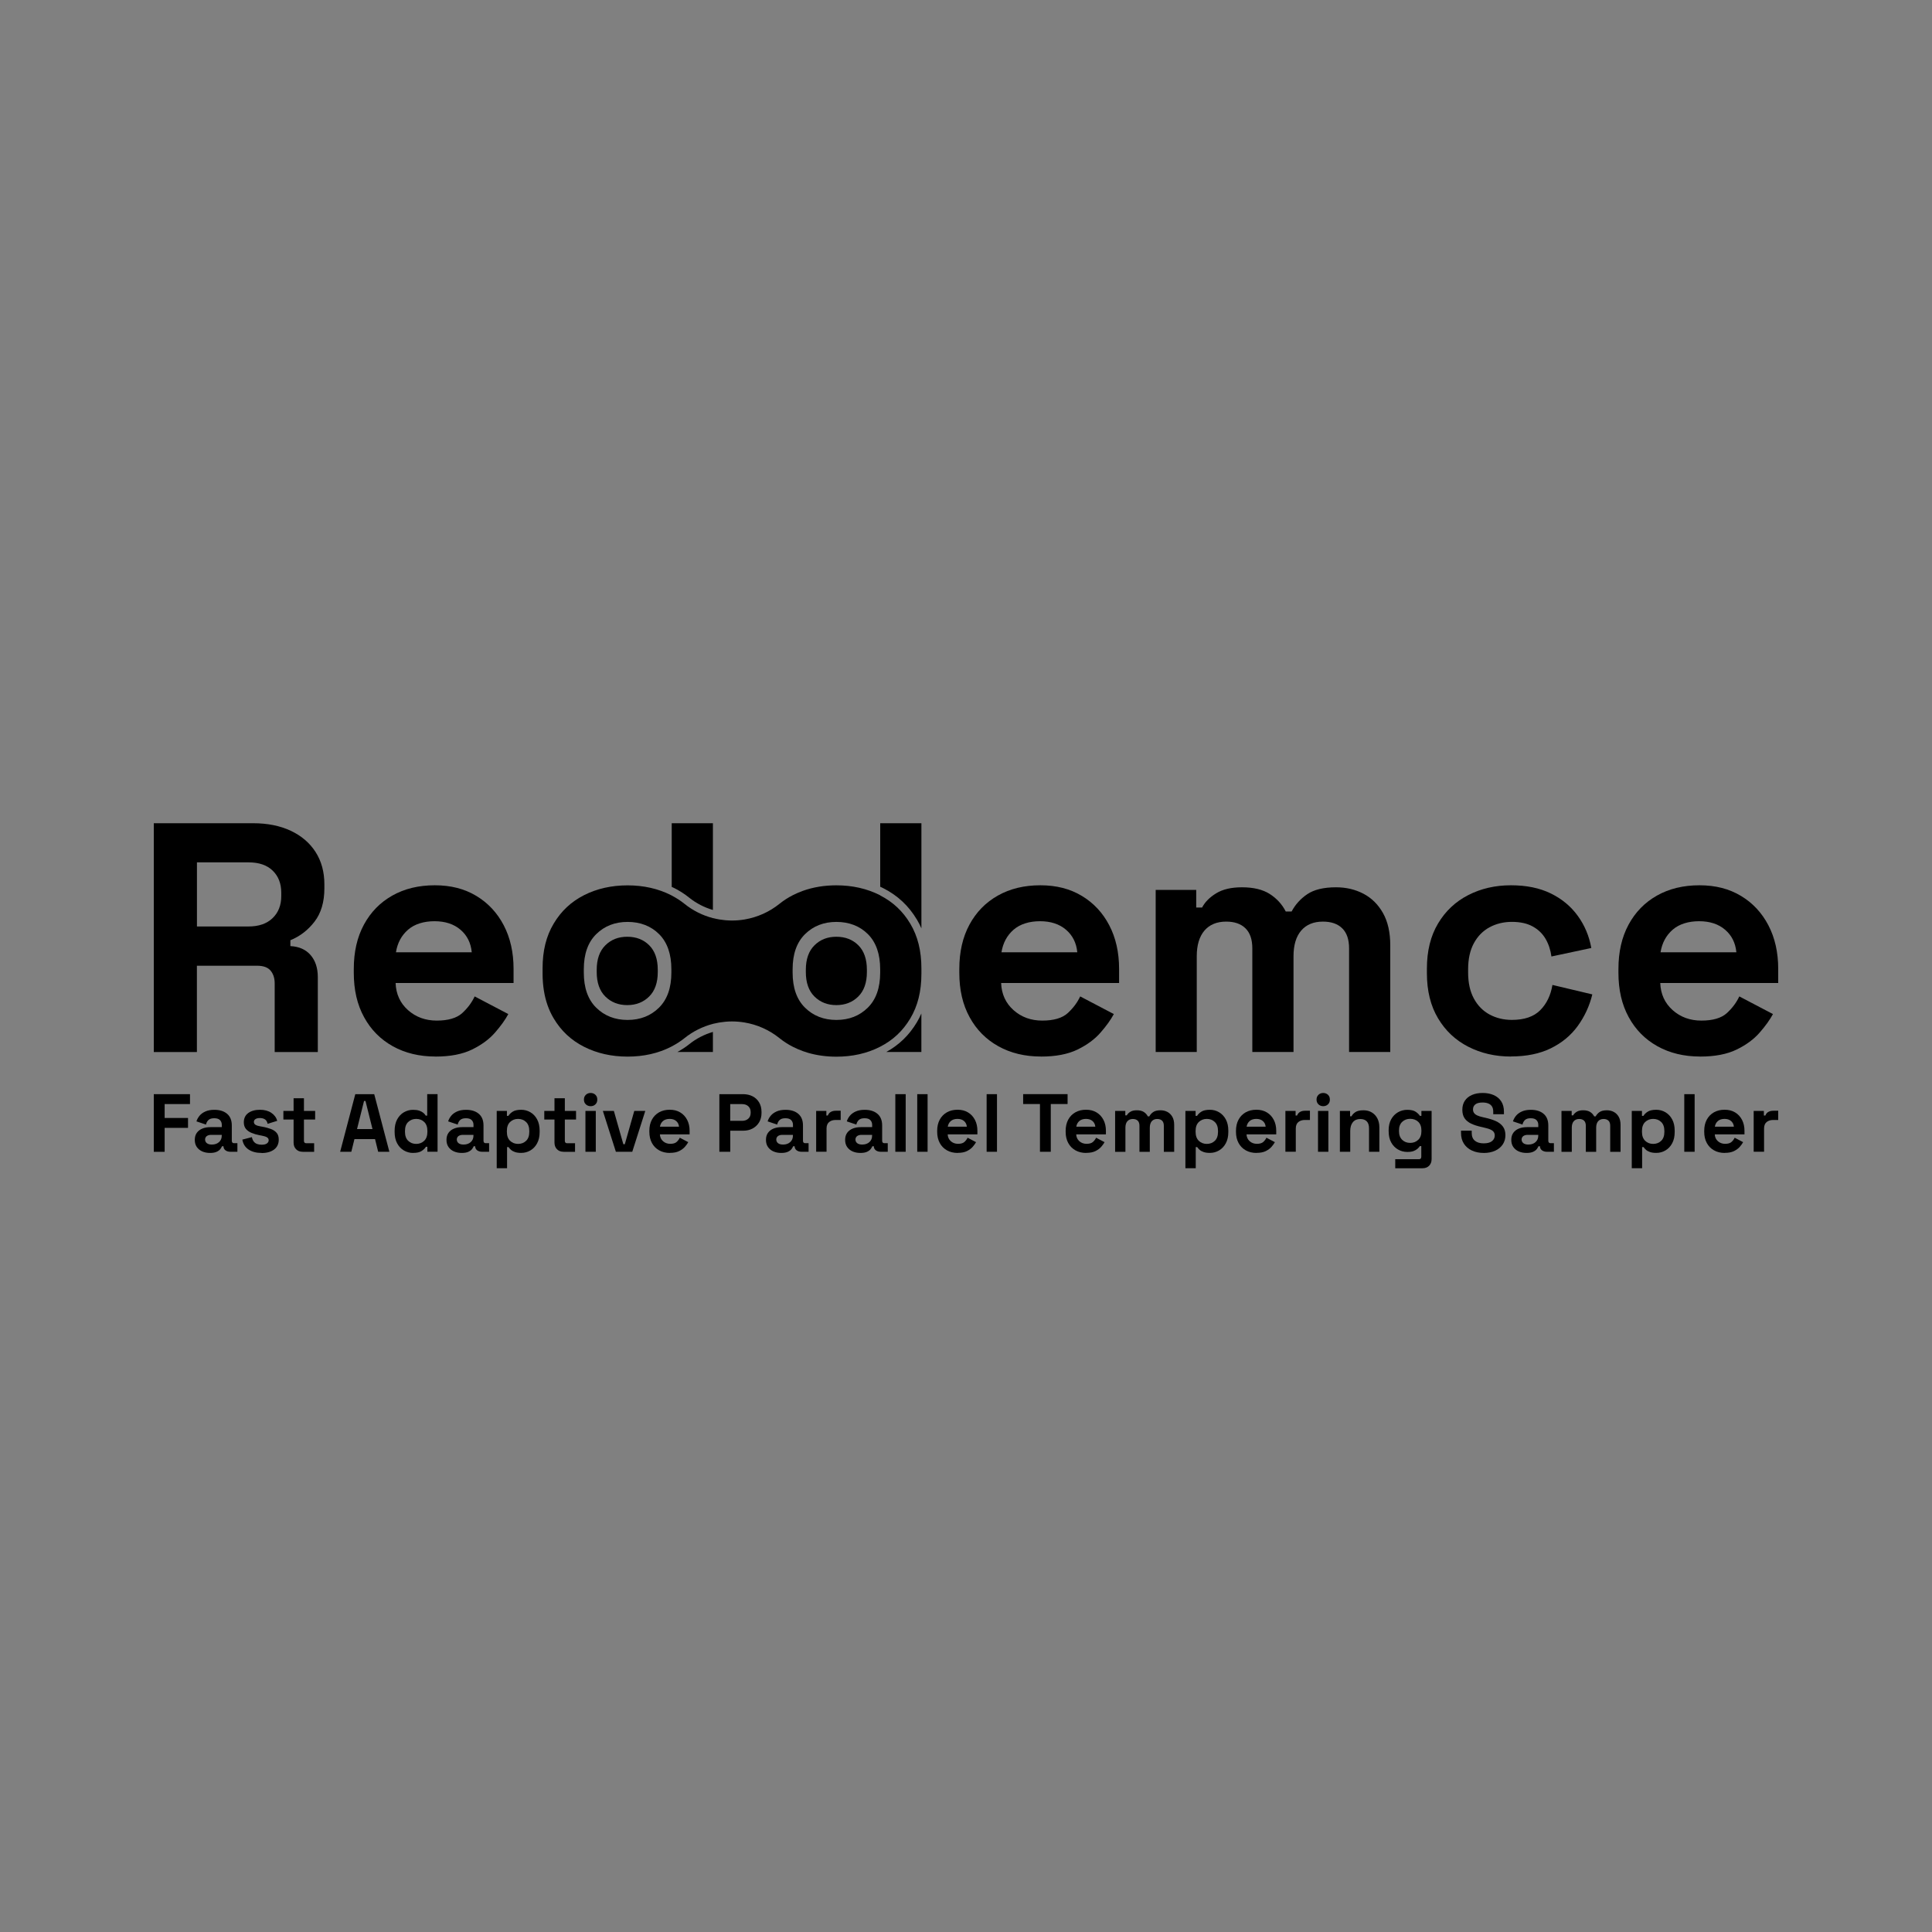 <?xml version="1.0" encoding="UTF-8"?>
<svg id="Negro_Bajada" data-name="Negro Bajada" xmlns="http://www.w3.org/2000/svg" viewBox="0 0 500 500">
  <rect x="0" y="0" width="500" height="500" fill="#808080" stroke="none"/>
  <defs>
    <style>
      .cls-1 {
        fill: #fff;
      }
    </style>
  </defs>
  <g>
    <path d="M39.8,298.08v-14.91h9.37v2.56h-6.56v3.6h6.05v2.56h-6.05v6.2h-2.81Z"/>
    <path d="M54.37,298.38c-.75,0-1.43-.13-2.02-.39-.6-.26-1.07-.65-1.42-1.15-.35-.5-.52-1.12-.52-1.84s.17-1.33.52-1.82c.35-.49.83-.86,1.45-1.11.62-.25,1.32-.37,2.12-.37h2.9v-.6c0-.5-.16-.91-.47-1.22-.31-.32-.81-.48-1.49-.48s-1.16.15-1.49.46c-.33.31-.54.7-.64,1.18l-2.47-.83c.17-.54.44-1.03.82-1.48s.88-.81,1.51-1.09,1.4-.42,2.31-.42c1.39,0,2.49.35,3.3,1.04s1.21,1.7,1.21,3.02v3.94c0,.43.2.64.6.64h.85v2.22h-1.79c-.53,0-.96-.13-1.3-.38-.34-.26-.51-.6-.51-1.02v-.02h-.4c-.06.17-.18.39-.38.67-.2.28-.51.52-.94.73-.43.21-1.01.32-1.75.32ZM54.84,296.21c.75,0,1.37-.21,1.84-.63s.71-.98.71-1.67v-.21h-2.71c-.5,0-.89.11-1.17.32s-.43.51-.43.89.15.7.45.94c.3.24.73.36,1.3.36Z"/>
    <path d="M67.71,298.38c-1.38,0-2.51-.3-3.39-.89s-1.41-1.45-1.6-2.56l2.47-.64c.1.5.27.89.5,1.17.23.28.52.49.87.61.35.12.73.18,1.14.18.62,0,1.09-.11,1.38-.33.3-.22.45-.49.45-.82s-.14-.58-.43-.76c-.28-.18-.74-.32-1.36-.44l-.6-.11c-.74-.14-1.41-.34-2.02-.59-.61-.25-1.1-.59-1.47-1.03-.37-.44-.55-1.01-.55-1.7,0-1.05.38-1.86,1.15-2.42.77-.56,1.78-.84,3.03-.84,1.18,0,2.16.26,2.94.79.78.53,1.29,1.21,1.53,2.07l-2.49.77c-.11-.54-.34-.92-.69-1.15-.35-.23-.78-.34-1.29-.34s-.9.09-1.17.27c-.27.18-.4.42-.4.73,0,.34.14.59.43.76s.67.29,1.15.37l.6.11c.8.14,1.52.33,2.16.57.65.23,1.16.57,1.53,1,.38.43.56,1.02.56,1.76,0,1.11-.4,1.96-1.2,2.57-.8.6-1.88.91-3.23.91Z"/>
    <path d="M78.32,298.08c-.7,0-1.26-.22-1.69-.65-.43-.43-.65-1.01-.65-1.74v-5.96h-2.64v-2.22h2.64v-3.28h2.68v3.28h2.9v2.22h-2.9v5.5c0,.43.2.64.6.64h2.04v2.22h-2.98Z"/>
    <path d="M88.03,298.08l3.92-14.91h4.9l3.92,14.91h-2.9l-.81-3.28h-5.33l-.81,3.28h-2.9ZM92.4,292.2h4l-1.81-7.26h-.38l-1.81,7.26Z"/>
    <path d="M106.9,298.38c-.84,0-1.62-.21-2.35-.63-.73-.42-1.32-1.03-1.76-1.84s-.66-1.79-.66-2.94v-.34c0-1.15.22-2.13.66-2.94s1.02-1.42,1.75-1.84,1.51-.63,2.36-.63c.64,0,1.17.07,1.61.22.43.15.78.34,1.05.56.27.23.48.47.62.72h.38v-5.56h2.68v14.91h-2.64v-1.28h-.38c-.24.4-.61.76-1.12,1.09-.5.33-1.24.49-2.2.49ZM107.71,296.04c.82,0,1.51-.27,2.07-.8.55-.53.83-1.31.83-2.33v-.21c0-1.02-.27-1.8-.82-2.33-.55-.53-1.24-.8-2.08-.8s-1.51.27-2.07.8-.83,1.31-.83,2.33v.21c0,1.02.28,1.8.83,2.33.55.53,1.24.8,2.07.8Z"/>
    <path d="M119.51,298.38c-.75,0-1.43-.13-2.02-.39-.6-.26-1.07-.65-1.42-1.15-.35-.5-.52-1.12-.52-1.84s.17-1.33.52-1.82c.35-.49.83-.86,1.45-1.11.62-.25,1.32-.37,2.12-.37h2.9v-.6c0-.5-.16-.91-.47-1.22-.31-.32-.81-.48-1.49-.48s-1.16.15-1.49.46c-.33.31-.54.7-.64,1.18l-2.47-.83c.17-.54.44-1.03.82-1.48s.88-.81,1.51-1.09,1.4-.42,2.31-.42c1.39,0,2.49.35,3.3,1.04s1.21,1.7,1.21,3.02v3.94c0,.43.2.64.6.64h.85v2.22h-1.79c-.53,0-.96-.13-1.3-.38-.34-.26-.51-.6-.51-1.02v-.02h-.4c-.06.17-.18.39-.38.67-.2.28-.51.52-.94.73-.43.21-1.01.32-1.75.32ZM119.98,296.21c.75,0,1.37-.21,1.84-.63s.71-.98.71-1.67v-.21h-2.71c-.5,0-.89.11-1.17.32s-.43.51-.43.89.15.7.45.94c.3.24.73.36,1.3.36Z"/>
    <path d="M128.55,302.34v-14.83h2.64v1.28h.38c.24-.41.62-.78,1.13-1.1.51-.32,1.24-.48,2.19-.48.85,0,1.64.21,2.36.63.72.42,1.31,1.03,1.75,1.84.44.81.66,1.79.66,2.94v.34c0,1.15-.22,2.13-.66,2.94-.44.81-1.02,1.42-1.75,1.84-.72.42-1.51.63-2.36.63-.64,0-1.18-.07-1.61-.22s-.78-.34-1.04-.57c-.26-.23-.47-.47-.63-.71h-.38v5.47h-2.68ZM134.08,296.04c.84,0,1.53-.27,2.08-.8.55-.53.82-1.31.82-2.33v-.21c0-1.02-.28-1.8-.83-2.33-.55-.53-1.24-.8-2.07-.8s-1.51.27-2.07.8-.83,1.31-.83,2.33v.21c0,1.02.28,1.8.83,2.33.55.53,1.24.8,2.07.8Z"/>
    <path d="M145.84,298.08c-.7,0-1.26-.22-1.69-.65-.43-.43-.65-1.01-.65-1.74v-5.96h-2.64v-2.22h2.64v-3.28h2.68v3.28h2.9v2.22h-2.9v5.5c0,.43.2.64.6.64h2.04v2.22h-2.98Z"/>
    <path d="M152.85,286.28c-.48,0-.89-.16-1.23-.47s-.5-.72-.5-1.24.17-.92.5-1.24c.33-.31.74-.47,1.23-.47s.91.16,1.24.47c.33.31.49.72.49,1.24s-.16.92-.49,1.24-.74.47-1.24.47ZM151.51,298.08v-10.57h2.68v10.57h-2.68Z"/>
    <path d="M159.39,298.08l-3.37-10.57h2.85l2.45,8.61h.38l2.45-8.61h2.85l-3.37,10.57h-4.26Z"/>
    <path d="M173.37,298.38c-1.05,0-1.98-.22-2.78-.67-.8-.45-1.43-1.08-1.87-1.9s-.67-1.78-.67-2.89v-.26c0-1.11.22-2.07.66-2.89s1.06-1.45,1.85-1.9c.8-.45,1.72-.67,2.77-.67s1.94.23,2.71.69c.77.46,1.36,1.1,1.79,1.92.43.82.64,1.77.64,2.84v.92h-7.69c.03.72.3,1.31.81,1.77s1.14.68,1.87.68,1.31-.16,1.66-.49c.35-.33.62-.69.81-1.09l2.19,1.15c-.2.37-.49.77-.86,1.2-.38.43-.88.8-1.5,1.11-.63.31-1.42.46-2.39.46ZM170.79,291.59h4.94c-.06-.61-.3-1.1-.73-1.47-.43-.37-1-.55-1.69-.55s-1.3.18-1.73.55c-.43.37-.69.86-.79,1.47Z"/>
    <path d="M186.17,298.08v-14.91h6.14c.94,0,1.76.19,2.48.56.72.38,1.28.91,1.68,1.59.4.68.61,1.49.61,2.43v.3c0,.92-.21,1.73-.63,2.42s-.99,1.22-1.7,1.6c-.72.38-1.53.56-2.44.56h-3.32v5.45h-2.81ZM188.98,290.07h3.05c.67,0,1.21-.18,1.62-.55.41-.37.62-.87.62-1.51v-.21c0-.64-.21-1.14-.62-1.51-.41-.37-.95-.55-1.62-.55h-3.05v4.35Z"/>
    <path d="M202.19,298.38c-.75,0-1.43-.13-2.02-.39-.6-.26-1.07-.65-1.42-1.15-.35-.5-.52-1.12-.52-1.84s.17-1.33.52-1.82c.35-.49.83-.86,1.45-1.11.62-.25,1.32-.37,2.12-.37h2.9v-.6c0-.5-.16-.91-.47-1.22-.31-.32-.81-.48-1.49-.48s-1.16.15-1.49.46c-.33.31-.54.7-.64,1.18l-2.47-.83c.17-.54.44-1.03.82-1.48s.88-.81,1.51-1.09,1.4-.42,2.31-.42c1.39,0,2.49.35,3.3,1.04s1.21,1.7,1.21,3.02v3.94c0,.43.2.64.6.64h.85v2.22h-1.79c-.53,0-.96-.13-1.3-.38-.34-.26-.51-.6-.51-1.02v-.02h-.4c-.06.17-.18.39-.38.67-.2.28-.51.52-.94.73-.43.21-1.01.32-1.75.32ZM202.66,296.21c.75,0,1.37-.21,1.84-.63s.71-.98.71-1.67v-.21h-2.71c-.5,0-.89.11-1.17.32s-.43.51-.43.89.15.7.45.94c.3.24.73.36,1.3.36Z"/>
    <path d="M211.22,298.08v-10.57h2.64v1.19h.38c.16-.43.42-.74.78-.94.36-.2.78-.3,1.27-.3h1.28v2.39h-1.32c-.68,0-1.24.18-1.68.54-.44.36-.66.92-.66,1.67v6.01h-2.68Z"/>
    <path d="M222.68,298.38c-.75,0-1.43-.13-2.02-.39-.6-.26-1.07-.65-1.42-1.15-.35-.5-.52-1.12-.52-1.84s.17-1.33.52-1.82c.35-.49.83-.86,1.45-1.11.62-.25,1.32-.37,2.12-.37h2.9v-.6c0-.5-.16-.91-.47-1.22-.31-.32-.81-.48-1.49-.48s-1.16.15-1.49.46c-.33.31-.54.7-.64,1.18l-2.47-.83c.17-.54.44-1.03.82-1.48s.88-.81,1.51-1.09,1.4-.42,2.31-.42c1.39,0,2.49.35,3.3,1.04s1.21,1.7,1.21,3.02v3.94c0,.43.2.64.6.64h.85v2.22h-1.79c-.53,0-.96-.13-1.3-.38-.34-.26-.51-.6-.51-1.02v-.02h-.4c-.06.17-.18.39-.38.67-.2.28-.51.52-.94.73-.43.21-1.01.32-1.75.32ZM223.15,296.21c.75,0,1.37-.21,1.84-.63s.71-.98.71-1.67v-.21h-2.71c-.5,0-.89.11-1.17.32s-.43.51-.43.89.15.7.45.94c.3.24.73.36,1.3.36Z"/>
    <path d="M231.71,298.08v-14.91h2.68v14.91h-2.68Z"/>
    <path d="M237.38,298.08v-14.91h2.68v14.91h-2.68Z"/>
    <path d="M247.86,298.38c-1.05,0-1.98-.22-2.78-.67-.8-.45-1.43-1.08-1.87-1.9s-.67-1.78-.67-2.89v-.26c0-1.11.22-2.07.66-2.89s1.06-1.45,1.85-1.9c.8-.45,1.72-.67,2.77-.67s1.94.23,2.7.69c.77.46,1.36,1.1,1.79,1.92.43.82.64,1.77.64,2.84v.92h-7.69c.03.72.3,1.31.81,1.77s1.14.68,1.87.68,1.31-.16,1.66-.49c.36-.33.63-.69.81-1.09l2.19,1.15c-.2.37-.49.77-.86,1.2-.37.43-.88.8-1.5,1.11s-1.42.46-2.39.46ZM245.28,291.59h4.94c-.06-.61-.3-1.1-.73-1.47-.43-.37-1-.55-1.69-.55s-1.3.18-1.73.55c-.43.37-.69.86-.79,1.47Z"/>
    <path d="M255.34,298.08v-14.91h2.68v14.91h-2.68Z"/>
    <path d="M269.14,298.08v-12.36h-4.35v-2.56h11.5v2.56h-4.35v12.36h-2.81Z"/>
    <path d="M281.11,298.38c-1.05,0-1.98-.22-2.78-.67s-1.43-1.08-1.87-1.9c-.45-.82-.67-1.78-.67-2.89v-.26c0-1.11.22-2.07.66-2.89.44-.82,1.06-1.45,1.85-1.9.8-.45,1.72-.67,2.77-.67s1.94.23,2.71.69c.77.46,1.36,1.1,1.79,1.92.43.82.64,1.77.64,2.84v.92h-7.69c.03.72.3,1.31.81,1.77s1.14.68,1.87.68,1.31-.16,1.66-.49c.36-.33.63-.69.81-1.09l2.19,1.15c-.2.37-.49.77-.86,1.2-.38.43-.88.8-1.5,1.11-.63.31-1.42.46-2.39.46ZM278.53,291.59h4.94c-.06-.61-.3-1.1-.73-1.47-.43-.37-1-.55-1.69-.55s-1.3.18-1.72.55c-.43.37-.69.86-.79,1.47Z"/>
    <path d="M288.59,298.08v-10.57h2.64v1.15h.38c.18-.36.49-.66.92-.93s.99-.39,1.68-.39c.75,0,1.36.15,1.81.44.45.29.8.67,1.04,1.14h.38c.24-.45.58-.83,1.02-1.13s1.07-.45,1.88-.45c.65,0,1.25.14,1.78.42.53.28.96.7,1.28,1.26.32.56.48,1.27.48,2.12v6.95h-2.68v-6.75c0-.58-.15-1.02-.45-1.31s-.72-.44-1.26-.44c-.61,0-1.08.2-1.42.59-.33.39-.5.95-.5,1.67v6.24h-2.68v-6.75c0-.58-.15-1.02-.45-1.31s-.72-.44-1.26-.44c-.61,0-1.08.2-1.42.59s-.5.95-.5,1.67v6.24h-2.68Z"/>
    <path d="M306.78,302.34v-14.83h2.64v1.28h.38c.24-.41.62-.78,1.13-1.1.51-.32,1.24-.48,2.19-.48.85,0,1.64.21,2.36.63s1.31,1.03,1.75,1.84c.44.81.66,1.79.66,2.94v.34c0,1.15-.22,2.13-.66,2.94-.44.81-1.02,1.42-1.75,1.84-.72.42-1.51.63-2.36.63-.64,0-1.17-.07-1.61-.22-.43-.15-.78-.34-1.04-.57s-.47-.47-.63-.71h-.38v5.47h-2.68ZM312.32,296.04c.84,0,1.53-.27,2.08-.8.55-.53.82-1.31.82-2.33v-.21c0-1.02-.28-1.8-.83-2.33-.55-.53-1.24-.8-2.07-.8s-1.51.27-2.07.8c-.55.53-.83,1.31-.83,2.33v.21c0,1.02.28,1.8.83,2.33.55.53,1.24.8,2.07.8Z"/>
    <path d="M325.19,298.38c-1.05,0-1.98-.22-2.78-.67s-1.43-1.08-1.87-1.9c-.45-.82-.67-1.78-.67-2.89v-.26c0-1.11.22-2.07.66-2.89.44-.82,1.06-1.45,1.85-1.9.8-.45,1.72-.67,2.77-.67s1.94.23,2.71.69c.77.46,1.36,1.1,1.79,1.92.43.82.64,1.77.64,2.84v.92h-7.69c.03.72.3,1.31.81,1.77s1.14.68,1.87.68,1.31-.16,1.66-.49c.36-.33.63-.69.81-1.09l2.19,1.15c-.2.37-.49.77-.86,1.2-.38.43-.88.8-1.5,1.11-.63.31-1.42.46-2.39.46ZM322.61,291.59h4.94c-.06-.61-.3-1.1-.73-1.47-.43-.37-1-.55-1.69-.55s-1.3.18-1.72.55c-.43.37-.69.86-.79,1.47Z"/>
    <path d="M332.66,298.08v-10.57h2.64v1.19h.38c.16-.43.42-.74.78-.94.36-.2.78-.3,1.27-.3h1.28v2.39h-1.32c-.68,0-1.24.18-1.68.54-.44.36-.66.92-.66,1.67v6.01h-2.68Z"/>
    <path d="M342.44,286.28c-.48,0-.89-.16-1.22-.47s-.5-.72-.5-1.24.17-.92.5-1.24c.33-.31.74-.47,1.22-.47s.91.16,1.24.47c.33.31.49.72.49,1.24s-.16.92-.49,1.24c-.33.31-.74.47-1.24.47ZM341.1,298.08v-10.57h2.68v10.57h-2.68Z"/>
    <path d="M346.76,298.08v-10.57h2.64v1.38h.38c.17-.37.49-.72.96-1.05.47-.33,1.18-.5,2.13-.5.82,0,1.54.19,2.16.56.62.38,1.1.89,1.44,1.56.34.66.51,1.43.51,2.31v6.31h-2.68v-6.09c0-.8-.2-1.39-.59-1.79-.39-.4-.95-.6-1.67-.6-.82,0-1.46.27-1.92.82-.45.55-.68,1.31-.68,2.29v5.37h-2.68Z"/>
    <path d="M359.38,292.84v-.34c0-1.11.22-2.06.66-2.84.44-.79,1.03-1.39,1.76-1.81.73-.42,1.53-.63,2.4-.63.97,0,1.7.17,2.19.51.5.34.86.7,1.09,1.06h.38v-1.28h2.64v12.44c0,.73-.21,1.3-.64,1.74-.43.43-.99.65-1.7.65h-7.07v-2.34h6.14c.4,0,.6-.21.6-.64v-2.75h-.38c-.14.23-.34.46-.6.69-.26.23-.6.43-1.02.59s-.97.23-1.62.23c-.87,0-1.67-.21-2.4-.63-.73-.42-1.32-1.02-1.76-1.81-.44-.79-.66-1.74-.66-2.84ZM364.96,295.78c.82,0,1.51-.26,2.07-.79.55-.52.83-1.26.83-2.22v-.21c0-.97-.27-1.71-.82-2.23-.55-.52-1.24-.78-2.08-.78s-1.51.26-2.07.78c-.55.52-.83,1.26-.83,2.23v.21c0,.95.28,1.69.83,2.22.55.53,1.24.79,2.07.79Z"/>
    <path d="M383.98,298.38c-1.15,0-2.17-.21-3.05-.62-.88-.41-1.57-1-2.07-1.77-.5-.77-.75-1.69-.75-2.77v-.6h2.77v.6c0,.89.28,1.57.83,2.01.55.45,1.31.67,2.26.67s1.69-.19,2.16-.58c.48-.38.71-.87.71-1.47,0-.41-.12-.74-.35-1s-.57-.47-1.02-.63c-.45-.16-.99-.32-1.63-.46l-.49-.11c-1.02-.23-1.9-.51-2.63-.86-.73-.35-1.29-.81-1.68-1.37-.39-.57-.59-1.31-.59-2.22s.22-1.69.65-2.33c.43-.65,1.04-1.14,1.83-1.49.79-.35,1.71-.52,2.78-.52s2.01.18,2.84.54c.83.36,1.48.9,1.96,1.62.47.72.71,1.62.71,2.7v.64h-2.77v-.64c0-.57-.11-1.03-.33-1.37-.22-.35-.54-.6-.95-.77-.41-.16-.9-.25-1.47-.25-.85,0-1.48.16-1.88.48-.41.32-.61.76-.61,1.31,0,.37.1.68.29.94.19.26.48.47.86.64.38.17.87.32,1.47.45l.49.11c1.06.23,1.99.52,2.78.87.79.36,1.4.82,1.84,1.41.44.58.66,1.33.66,2.24s-.23,1.71-.69,2.4-1.11,1.23-1.96,1.62c-.85.39-1.84.59-2.99.59Z"/>
    <path d="M395.08,298.38c-.75,0-1.43-.13-2.02-.39-.6-.26-1.07-.65-1.42-1.15-.35-.5-.52-1.12-.52-1.84s.17-1.33.52-1.82c.35-.49.83-.86,1.45-1.11.62-.25,1.32-.37,2.12-.37h2.9v-.6c0-.5-.16-.91-.47-1.22-.31-.32-.81-.48-1.49-.48s-1.16.15-1.49.46-.54.7-.64,1.18l-2.47-.83c.17-.54.44-1.03.82-1.48.38-.45.88-.81,1.51-1.09s1.4-.42,2.31-.42c1.39,0,2.49.35,3.3,1.04s1.21,1.7,1.21,3.02v3.94c0,.43.2.64.6.64h.85v2.22h-1.79c-.52,0-.96-.13-1.3-.38-.34-.26-.51-.6-.51-1.02v-.02h-.41c-.06.17-.18.39-.38.67-.2.28-.51.52-.94.73-.43.21-1.01.32-1.75.32ZM395.55,296.21c.75,0,1.37-.21,1.84-.63.47-.42.71-.98.71-1.67v-.21h-2.71c-.5,0-.89.11-1.17.32-.28.21-.43.51-.43.89s.15.7.45.94c.3.24.73.36,1.3.36Z"/>
    <path d="M404.11,298.08v-10.57h2.64v1.15h.38c.18-.36.49-.66.92-.93s.99-.39,1.68-.39c.75,0,1.36.15,1.81.44.45.29.8.67,1.04,1.14h.38c.24-.45.58-.83,1.02-1.13s1.07-.45,1.88-.45c.65,0,1.25.14,1.78.42.53.28.96.7,1.28,1.26.32.56.48,1.27.48,2.12v6.95h-2.68v-6.75c0-.58-.15-1.02-.45-1.31s-.72-.44-1.26-.44c-.61,0-1.08.2-1.42.59-.33.39-.5.95-.5,1.67v6.24h-2.68v-6.75c0-.58-.15-1.02-.45-1.31s-.72-.44-1.26-.44c-.61,0-1.08.2-1.42.59s-.5.95-.5,1.67v6.24h-2.68Z"/>
    <path d="M422.3,302.34v-14.83h2.64v1.28h.38c.24-.41.62-.78,1.13-1.1.51-.32,1.24-.48,2.19-.48.85,0,1.64.21,2.36.63s1.31,1.03,1.75,1.84c.44.81.66,1.79.66,2.94v.34c0,1.15-.22,2.13-.66,2.94-.44.81-1.02,1.42-1.75,1.84-.72.42-1.51.63-2.36.63-.64,0-1.17-.07-1.61-.22-.43-.15-.78-.34-1.04-.57s-.47-.47-.63-.71h-.38v5.47h-2.68ZM427.84,296.04c.84,0,1.53-.27,2.08-.8.55-.53.82-1.31.82-2.33v-.21c0-1.02-.28-1.8-.83-2.33-.55-.53-1.24-.8-2.07-.8s-1.51.27-2.07.8c-.55.53-.83,1.31-.83,2.33v.21c0,1.02.28,1.8.83,2.33.55.53,1.24.8,2.07.8Z"/>
    <path d="M435.89,298.08v-14.91h2.68v14.91h-2.68Z"/>
    <path d="M446.37,298.38c-1.05,0-1.98-.22-2.78-.67s-1.43-1.08-1.87-1.9c-.45-.82-.67-1.78-.67-2.89v-.26c0-1.11.22-2.07.66-2.89.44-.82,1.06-1.45,1.85-1.9.8-.45,1.72-.67,2.77-.67s1.94.23,2.71.69c.77.46,1.36,1.1,1.79,1.92.43.82.64,1.77.64,2.84v.92h-7.69c.03.72.3,1.31.81,1.77s1.14.68,1.87.68,1.31-.16,1.66-.49c.36-.33.63-.69.81-1.09l2.19,1.15c-.2.37-.49.77-.86,1.2-.38.43-.88.8-1.5,1.11-.63.31-1.42.46-2.39.46ZM443.79,291.59h4.94c-.06-.61-.3-1.1-.73-1.47-.43-.37-1-.55-1.69-.55s-1.3.18-1.72.55c-.43.37-.69.86-.79,1.47Z"/>
    <path d="M453.85,298.08v-10.57h2.64v1.19h.38c.16-.43.42-.74.78-.94.36-.2.78-.3,1.27-.3h1.28v2.39h-1.32c-.68,0-1.24.18-1.68.54-.44.36-.66.92-.66,1.67v6.01h-2.68Z"/>
  </g>
  <g>
    <path d="M39.8,272.25v-59.2h25.71c3.72,0,6.96.65,9.73,1.95,2.76,1.3,4.91,3.13,6.43,5.5,1.52,2.37,2.28,5.16,2.28,8.37v1.01c0,3.55-.85,6.43-2.54,8.63-1.69,2.2-3.78,3.81-6.26,4.82v1.52c2.25.11,4,.89,5.24,2.33,1.24,1.44,1.86,3.34,1.86,5.71v19.37h-11.16v-17.76c0-1.35-.35-2.45-1.06-3.3-.71-.85-1.87-1.27-3.51-1.27h-15.56v22.33h-11.16ZM50.97,239.77h13.36c2.65,0,4.72-.72,6.22-2.16,1.49-1.44,2.24-3.34,2.24-5.71v-.85c0-2.37-.73-4.27-2.2-5.71-1.47-1.44-3.55-2.16-6.26-2.16h-13.36v16.58Z"/>
    <path d="M112.7,273.43c-4.17,0-7.85-.89-11.04-2.66-3.19-1.78-5.67-4.28-7.44-7.53-1.78-3.24-2.66-7.06-2.66-11.46v-1.02c0-4.4.87-8.22,2.62-11.46,1.75-3.24,4.2-5.75,7.36-7.53,3.16-1.78,6.82-2.66,10.99-2.66s7.7.92,10.74,2.75,5.41,4.37,7.1,7.61c1.69,3.24,2.54,7.01,2.54,11.29v3.64h-30.53c.11,2.87,1.18,5.21,3.21,7.02,2.03,1.8,4.51,2.71,7.44,2.71s5.19-.65,6.6-1.95c1.41-1.3,2.48-2.73,3.21-4.31l8.71,4.57c-.79,1.47-1.93,3.06-3.43,4.78-1.49,1.72-3.48,3.19-5.96,4.4-2.48,1.21-5.64,1.82-9.47,1.82ZM102.47,246.45h19.62c-.23-2.42-1.2-4.37-2.92-5.84-1.72-1.47-3.96-2.2-6.72-2.2s-5.16.73-6.85,2.2c-1.69,1.47-2.74,3.41-3.13,5.84Z"/>
    <path d="M269.41,273.43c-4.17,0-7.85-.89-11.04-2.66-3.19-1.78-5.67-4.28-7.44-7.53-1.78-3.24-2.66-7.06-2.66-11.46v-1.02c0-4.4.87-8.22,2.62-11.46,1.75-3.24,4.2-5.75,7.36-7.53,3.16-1.78,6.82-2.66,10.99-2.66s7.7.92,10.74,2.75c3.05,1.83,5.41,4.37,7.1,7.61,1.69,3.24,2.54,7.01,2.54,11.29v3.64h-30.53c.11,2.87,1.18,5.21,3.21,7.02s4.51,2.71,7.44,2.71,5.19-.65,6.6-1.95c1.41-1.3,2.48-2.73,3.21-4.31l8.71,4.57c-.79,1.47-1.93,3.06-3.43,4.78-1.49,1.72-3.48,3.19-5.96,4.4-2.48,1.21-5.64,1.82-9.47,1.82ZM259.18,246.45h19.62c-.23-2.42-1.2-4.37-2.92-5.84-1.72-1.47-3.96-2.2-6.72-2.2s-5.16.73-6.85,2.2c-1.69,1.47-2.74,3.41-3.13,5.84Z"/>
    <path d="M299.09,272.25v-41.95h10.49v4.57h1.52c.73-1.41,1.94-2.64,3.64-3.68,1.69-1.04,3.92-1.56,6.68-1.56,2.99,0,5.38.58,7.19,1.73,1.8,1.16,3.19,2.66,4.14,4.53h1.52c.96-1.8,2.31-3.3,4.06-4.48,1.75-1.18,4.23-1.78,7.44-1.78,2.59,0,4.95.55,7.06,1.65s3.81,2.76,5.07,4.99c1.27,2.23,1.9,5.03,1.9,8.41v27.57h-10.66v-26.81c0-2.31-.59-4.04-1.78-5.2-1.18-1.16-2.85-1.73-4.99-1.73-2.43,0-4.3.78-5.62,2.32-1.33,1.55-1.99,3.76-1.99,6.64v24.78h-10.66v-26.81c0-2.31-.59-4.04-1.78-5.2-1.18-1.16-2.85-1.73-4.99-1.73-2.42,0-4.3.78-5.62,2.32-1.32,1.55-1.99,3.76-1.99,6.64v24.78h-10.66Z"/>
    <path d="M391.02,273.43c-4.06,0-7.74-.85-11.04-2.54-3.3-1.69-5.91-4.14-7.82-7.36-1.92-3.21-2.88-7.1-2.88-11.67v-1.18c0-4.57.96-8.46,2.88-11.67,1.91-3.21,4.52-5.67,7.82-7.36,3.3-1.69,6.98-2.54,11.04-2.54s7.44.71,10.32,2.11c2.88,1.41,5.2,3.34,6.98,5.79,1.78,2.45,2.95,5.23,3.51,8.33l-10.32,2.2c-.23-1.69-.73-3.21-1.52-4.57-.79-1.35-1.9-2.42-3.34-3.21-1.44-.79-3.23-1.18-5.37-1.18s-4.07.47-5.79,1.4c-1.72.93-3.07,2.31-4.06,4.14-.99,1.83-1.48,4.07-1.48,6.72v.85c0,2.65.49,4.89,1.48,6.72.99,1.83,2.34,3.21,4.06,4.14,1.72.93,3.65,1.4,5.79,1.4,3.21,0,5.65-.83,7.32-2.5,1.66-1.66,2.72-3.85,3.17-6.55l10.32,2.45c-.73,2.99-1.99,5.71-3.76,8.16-1.78,2.45-4.1,4.38-6.98,5.79-2.88,1.41-6.32,2.11-10.32,2.11Z"/>
    <path d="M439.99,273.43c-4.17,0-7.85-.89-11.04-2.66-3.19-1.78-5.67-4.28-7.44-7.53-1.78-3.24-2.66-7.06-2.66-11.46v-1.02c0-4.4.87-8.22,2.62-11.46,1.75-3.24,4.2-5.75,7.36-7.53,3.16-1.78,6.82-2.66,10.99-2.66s7.7.92,10.74,2.75c3.05,1.83,5.41,4.37,7.1,7.61,1.69,3.24,2.54,7.01,2.54,11.29v3.64h-30.53c.11,2.87,1.18,5.21,3.21,7.02s4.51,2.71,7.44,2.71,5.19-.65,6.6-1.95c1.41-1.3,2.48-2.73,3.21-4.31l8.71,4.57c-.79,1.47-1.93,3.06-3.43,4.78-1.49,1.72-3.48,3.19-5.96,4.4-2.48,1.21-5.64,1.82-9.47,1.82ZM429.75,246.45h19.62c-.23-2.42-1.2-4.37-2.92-5.84-1.72-1.47-3.96-2.2-6.72-2.2s-5.16.73-6.85,2.2c-1.69,1.47-2.74,3.41-3.13,5.84Z"/>
    <g>
      <path d="M162.33,260.12c2.28,0,4.17-.74,5.66-2.21,1.49-1.47,2.24-3.59,2.24-6.34v-.59c0-2.75-.74-4.87-2.21-6.34-1.47-1.47-3.37-2.21-5.69-2.21s-4.17.74-5.66,2.21c-1.49,1.47-2.24,3.59-2.24,6.34v.59c0,2.75.75,4.87,2.24,6.34,1.49,1.47,3.38,2.21,5.66,2.21Z"/>
      <path d="M216.45,260.12c2.28,0,4.17-.74,5.66-2.21,1.49-1.47,2.24-3.59,2.24-6.34v-.59c0-2.75-.74-4.87-2.21-6.34-1.47-1.47-3.37-2.21-5.69-2.21s-4.17.74-5.66,2.21c-1.49,1.47-2.24,3.59-2.24,6.34v.59c0,2.75.75,4.87,2.24,6.34,1.49,1.47,3.38,2.21,5.66,2.21Z"/>
      <path d="M175.33,272.25h9.17v-5.19c-2.22.65-4.31,1.72-6.13,3.18-.93.75-1.96,1.41-3.05,2.01Z"/>
      <path d="M227.8,231.7h0s-.06-.03-.1-.04c-3.31-1.68-7.1-2.54-11.25-2.54-3.11,0-6.02.48-8.67,1.43-.89.32-1.74.69-2.57,1.11-1.25.64-2.41,1.38-3.45,2.22-2.7,2.18-5.83,3.53-9.07,4.08-1.08.18-2.17.27-3.26.27-.5,0-.99-.03-1.49-.06-.13,0-.26-.02-.39-.04-.37-.04-.74-.08-1.11-.14-.15-.02-.3-.04-.44-.07-.42-.08-.85-.16-1.27-.27-.06-.02-.13-.03-.19-.04-.01,0-.03,0-.04,0h0c-2.63-.69-5.15-1.92-7.38-3.72-.99-.8-2.1-1.51-3.27-2.12h0c-.06-.03-.12-.07-.18-.1-3.31-1.68-7.1-2.54-11.25-2.54s-7.94.85-11.25,2.53c-3.36,1.71-5.93,4.11-7.87,7.36-1.94,3.24-2.88,7.03-2.88,11.59v1.35c0,1.58.12,3.07.35,4.48.43,2.64,1.26,4.99,2.52,7.11,1.93,3.24,4.5,5.65,7.87,7.36,3.31,1.68,7.09,2.54,11.25,2.54s7.94-.85,11.25-2.54c.06-.03.12-.07.18-.1h0c1.18-.61,2.29-1.32,3.27-2.11,2.23-1.8,4.75-3.03,7.38-3.72h0s.02,0,.04-.01c.07-.02.14-.03.21-.05.41-.1.83-.19,1.25-.26.15-.03.3-.05.45-.07.37-.06.74-.1,1.11-.14.13-.01.26-.03.39-.04.5-.04.99-.06,1.49-.06,1.09,0,2.18.09,3.26.27,3.24.54,6.37,1.9,9.07,4.08,1.03.83,2.19,1.58,3.45,2.22.83.42,1.68.79,2.57,1.11.39.14.79.27,1.19.39.05.02.1.03.15.05,2.28.66,4.73,1,7.33,1,4.15,0,7.94-.85,11.25-2.54.03-.02.06-.04.1-.05h0c3.31-1.69,5.86-4.09,7.78-7.3,1.94-3.25,2.88-7.04,2.88-11.59v-1.35c0-4.55-.94-8.34-2.88-11.59-1.92-3.22-4.47-5.61-7.78-7.31ZM173.75,251.7c0,3.95-1.07,6.98-3.21,9.09-2.14,2.11-4.85,3.17-8.12,3.17s-5.98-1.06-8.12-3.17c-2.14-2.11-3.21-5.14-3.21-9.09v-.85c0-3.95,1.07-6.98,3.21-9.09,2.14-2.11,4.85-3.17,8.12-3.17s6.05,1.06,8.16,3.17c2.11,2.11,3.17,5.15,3.17,9.09v.85ZM227.79,251.7c0,3.95-1.07,6.98-3.21,9.09-2.14,2.11-4.85,3.17-8.12,3.17s-5.98-1.06-8.12-3.17c-2.14-2.11-3.21-5.14-3.21-9.09v-.85c0-3.95,1.07-6.98,3.21-9.09,2.14-2.11,4.85-3.17,8.12-3.17s6.05,1.06,8.16,3.17c2.11,2.11,3.17,5.15,3.17,9.09v.85Z"/>
      <path d="M178.37,232.32c1.82,1.46,3.91,2.53,6.13,3.18v-22.45h-10.66v16.48c.24.11.49.22.73.34,1.37.7,2.65,1.52,3.8,2.45Z"/>
      <path d="M229.4,272.25h9.05v-9.96c-.34.78-.72,1.54-1.16,2.27-1.98,3.32-4.57,5.83-7.89,7.68Z"/>
      <path d="M237.3,237.99c.44.73.81,1.49,1.16,2.27v-27.21h-10.66v16.44c.28.13.55.25.82.39,3.7,1.88,6.54,4.54,8.68,8.12Z"/>
    </g>
    <path class="cls-1" d="M140.43,251.95c0,1.58.12,3.07.35,4.48-.23-1.41-.35-2.89-.35-4.48h0Z"/>
  </g>
</svg>